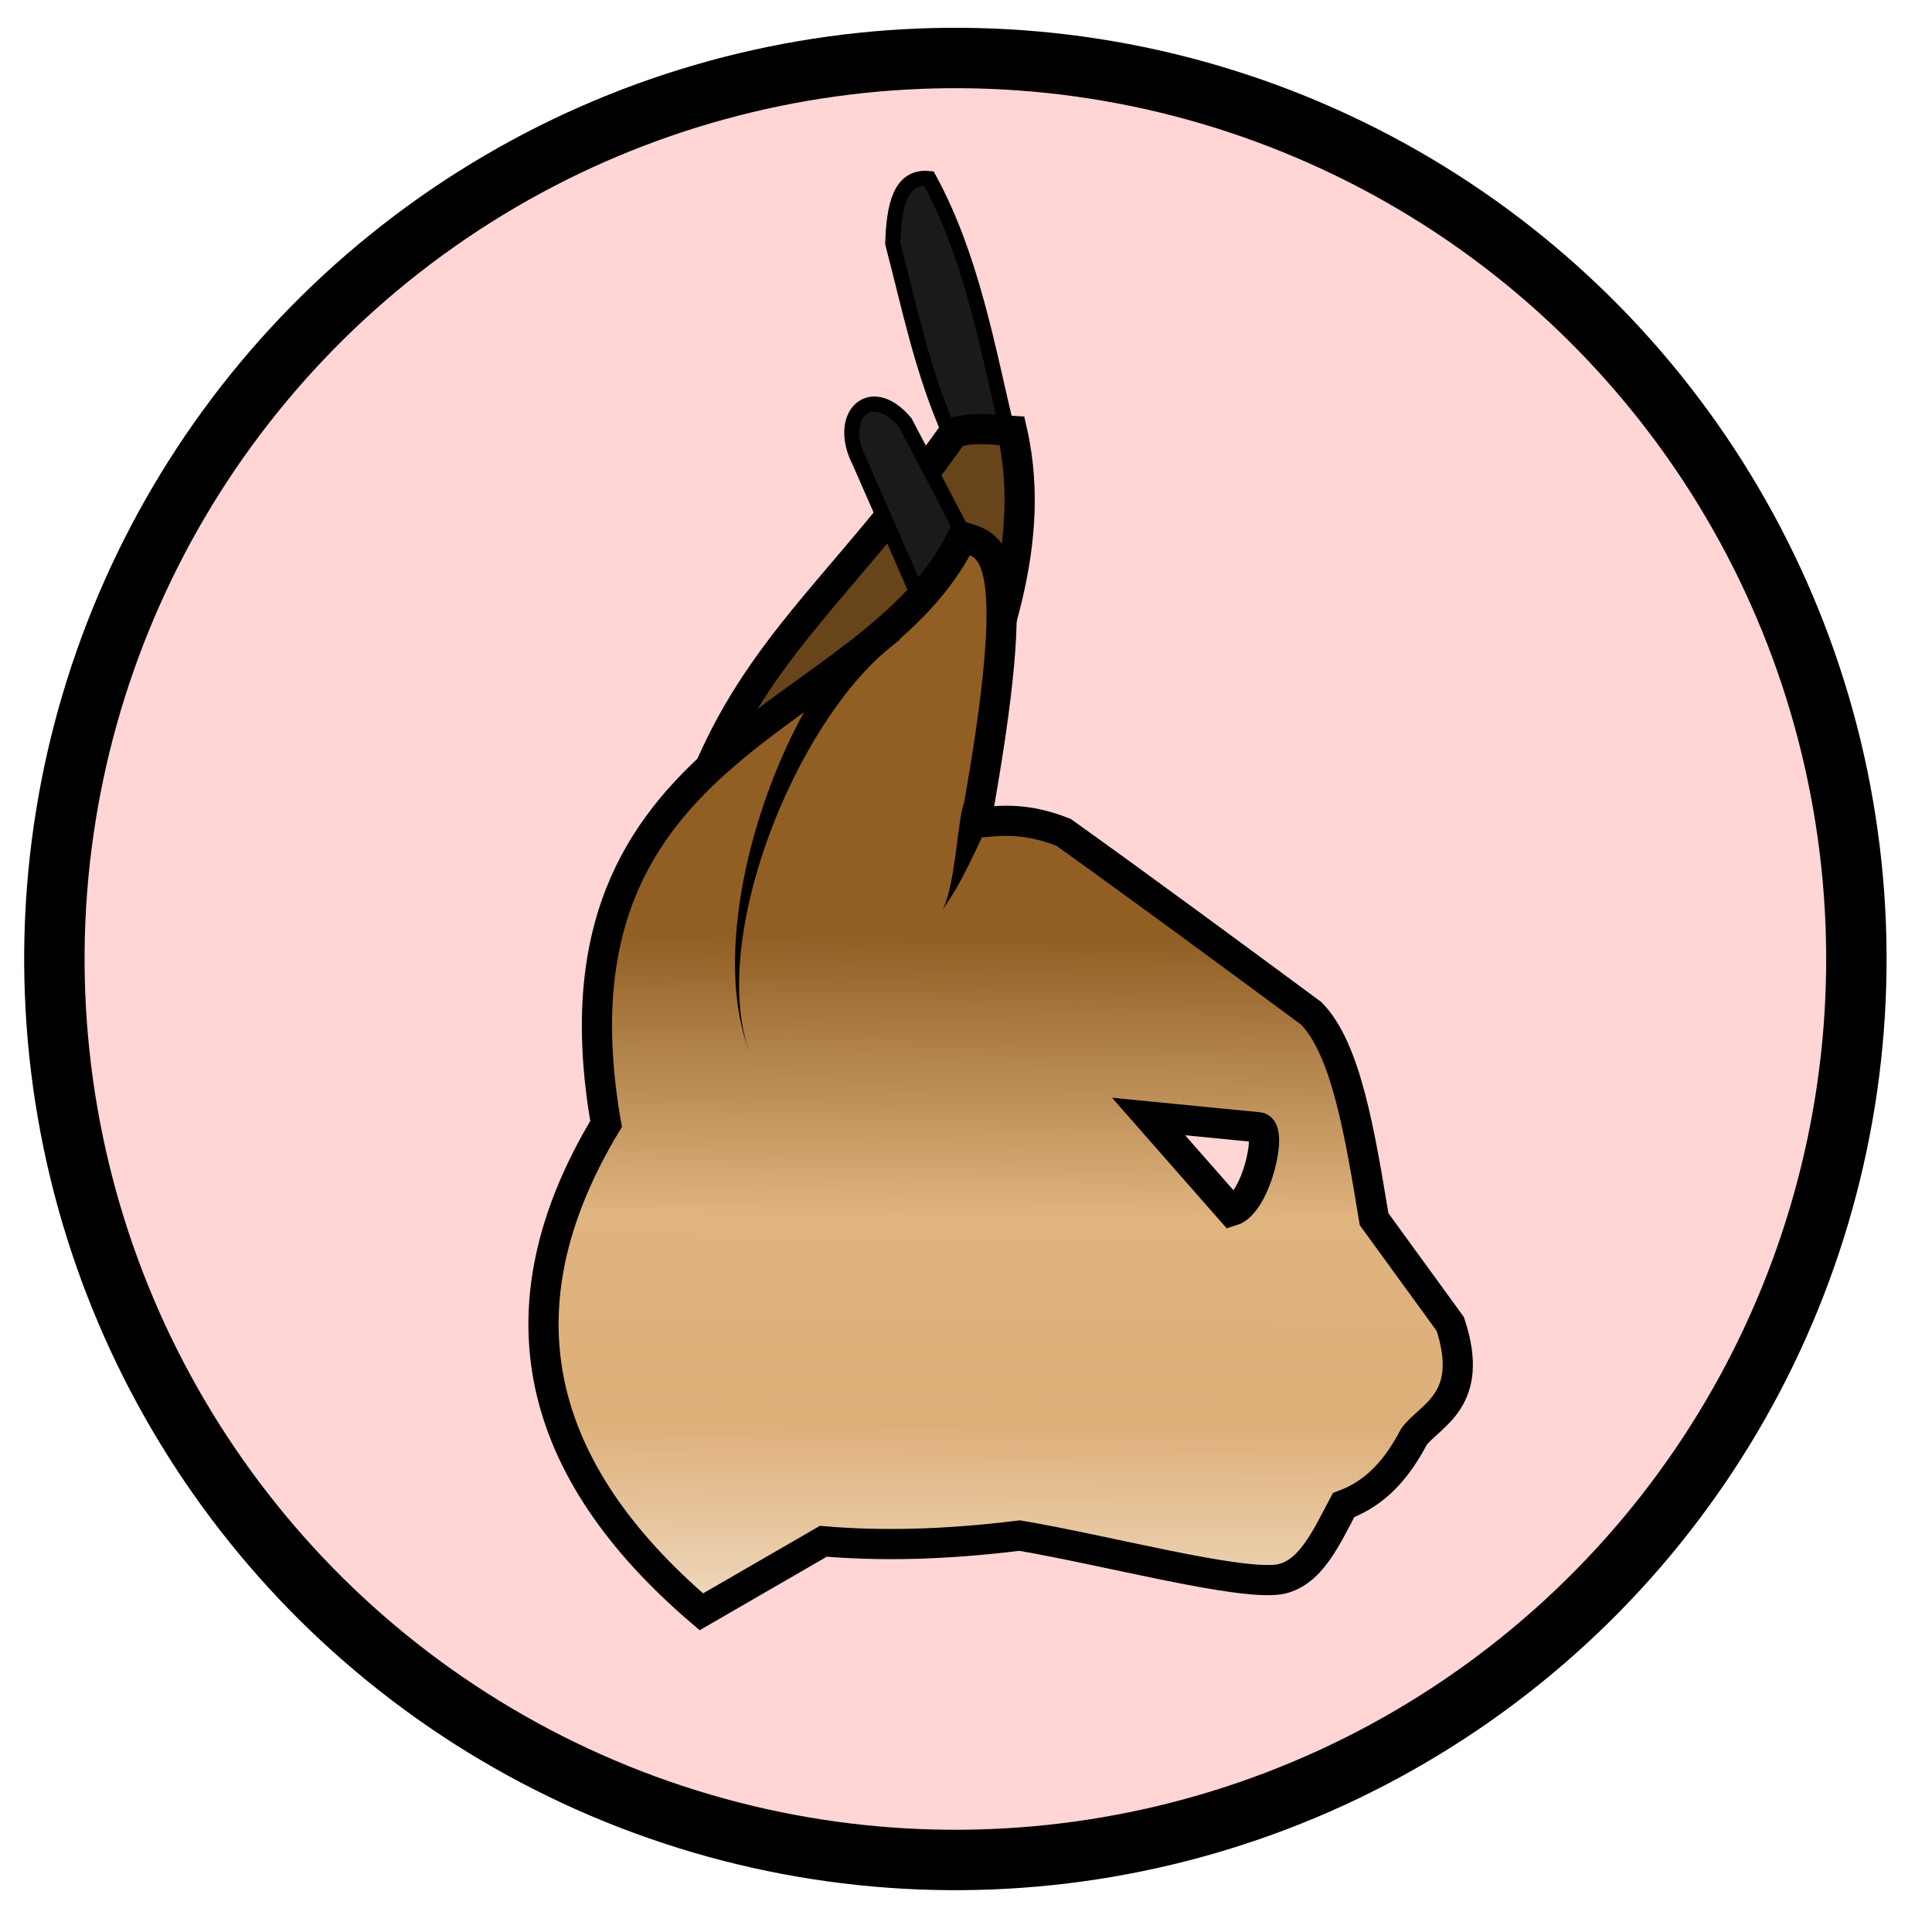 <?xml version="1.0" encoding="UTF-8" standalone="no"?>
<!-- Created with Inkscape (http://www.inkscape.org/) -->

<svg
   xmlns:dc="http://purl.org/dc/elements/1.1/"
   xmlns:cc="http://creativecommons.org/ns#"
   xmlns:rdf="http://www.w3.org/1999/02/22-rdf-syntax-ns#"
   xmlns:svg="http://www.w3.org/2000/svg"
   xmlns="http://www.w3.org/2000/svg"
   xmlns:xlink="http://www.w3.org/1999/xlink"
   xmlns:sodipodi="http://sodipodi.sourceforge.net/DTD/sodipodi-0.dtd"
   xmlns:inkscape="http://www.inkscape.org/namespaces/inkscape"
   width="100%"
   height="100%"
   viewBox="0 0 64 64"
   id="svg4311"
   version="1.1"
   inkscape:version="0.92.3 (2405546, 2018-03-11)"
   sodipodi:docname="raceCatMorphCaracal.svg">
  <defs
     id="defs4313">
    <linearGradient
       inkscape:collect="always"
       id="caracalGrad">
      <stop
         style="stop-color:#efd9be;stop-opacity:1"
         offset="0"
         id="stop860" />
      <stop
         id="stop870"
         offset="0.277"
         style="stop-color:#deaf79;stop-opacity:1" />
      <stop
         style="stop-color:#dfb47f;stop-opacity:1"
         offset="0.587"
         id="stop872" />
      <stop
         style="stop-color:#915f24;stop-opacity:1"
         offset="1"
         id="stop862" />
    </linearGradient>
    <inkscape:path-effect
       effect="powerstroke"
       id="path-effect850"
       is_visible="true"
       offset_points="0,0.5"
       sort_points="true"
       interpolator_type="CubicBezierJohan"
       interpolator_beta="0.2"
       start_linecap_type="zerowidth"
       linejoin_type="extrp_arc"
       miter_limit="4"
       end_linecap_type="zerowidth" />
    <inkscape:path-effect
       effect="powerstroke"
       id="path-effect846"
       is_visible="true"
       offset_points="0,0.5"
       sort_points="true"
       interpolator_type="CubicBezierJohan"
       interpolator_beta="0.2"
       start_linecap_type="zerowidth"
       linejoin_type="extrp_arc"
       miter_limit="4"
       end_linecap_type="zerowidth" />
    <inkscape:path-effect
       effect="powerstroke"
       id="path-effect4155"
       is_visible="true"
       offset_points="0.928,1.289"
       sort_points="true"
       interpolator_type="Linear"
       interpolator_beta="0.2"
       start_linecap_type="zerowidth"
       linejoin_type="round"
       miter_limit="4"
       end_linecap_type="zerowidth"
       cusp_linecap_type="round" />
    <inkscape:path-effect
       effect="powerstroke"
       id="path-effect4151"
       is_visible="true"
       offset_points="0,0.5"
       sort_points="true"
       interpolator_type="CubicBezierJohan"
       interpolator_beta="0.2"
       start_linecap_type="zerowidth"
       linejoin_type="round"
       miter_limit="4"
       end_linecap_type="zerowidth"
       cusp_linecap_type="round" />
    <inkscape:path-effect
       effect="powerstroke"
       id="path-effect4147"
       is_visible="true"
       offset_points="0,0.5"
       sort_points="true"
       interpolator_type="CubicBezierJohan"
       interpolator_beta="0.2"
       start_linecap_type="zerowidth"
       linejoin_type="round"
       miter_limit="4"
       end_linecap_type="zerowidth"
       cusp_linecap_type="round" />
    <inkscape:path-effect
       effect="powerstroke"
       id="path-effect4183"
       is_visible="true"
       offset_points="0.238,0.518"
       sort_points="true"
       interpolator_type="Linear"
       interpolator_beta="0.2"
       start_linecap_type="zerowidth"
       linejoin_type="round"
       miter_limit="4"
       end_linecap_type="zerowidth"
       cusp_linecap_type="round" />
    <linearGradient
       inkscape:collect="always"
       xlink:href="#caracalGrad"
       id="linearGradient866"
       x1="117.43"
       y1="49.795"
       x2="117.62"
       y2="27.571"
       gradientUnits="userSpaceOnUse"
       gradientTransform="translate(-85.358,3.536)" />
  </defs>
  <sodipodi:namedview
     id="base"
     pagecolor="#ffffff"
     bordercolor="#666666"
     borderopacity="1.0"
     inkscape:pageopacity="0.0"
     inkscape:pageshadow="2"
     inkscape:zoom="2.8"
     inkscape:cx="21.50871"
     inkscape:cy="26.114841"
     inkscape:document-units="px"
     inkscape:current-layer="layer5"
     showgrid="false"
     units="px"
     inkscape:window-width="2560"
     inkscape:window-height="1388"
     inkscape:window-x="-8"
     inkscape:window-y="-8"
     inkscape:window-maximized="1"
     inkscape:snap-nodes="false" />
  <g
     inkscape:groupmode="layer"
     id="layer5"
     inkscape:label="Stage5"
     style="display:inline;opacity:1">
    <ellipse
       style="color:#000000;clip-rule:nonzero;display:inline;overflow:visible;visibility:visible;opacity:1;isolation:auto;mix-blend-mode:normal;color-interpolation:sRGB;color-interpolation-filters:linearRGB;solid-color:#000000;solid-opacity:1;fill:#ffd5d5;fill-opacity:1;fill-rule:evenodd;stroke:#000000;stroke-width:2;stroke-linecap:butt;stroke-linejoin:miter;stroke-miterlimit:4;stroke-dasharray:none;stroke-dashoffset:0;stroke-opacity:1;color-rendering:auto;image-rendering:auto;shape-rendering:auto;text-rendering:auto;enable-background:accumulate"
       id="path4184"
       cx="28.125"
       cy="34.895"
       rx="29.831"
       ry="29.831"
       transform="matrix(0.995,-0.105,0.105,0.995,0,0)" />
    <path
       style="fill:#1a1a1a;fill-rule:evenodd;stroke:#000000;stroke-width:0.5;stroke-linecap:butt;stroke-linejoin:miter;stroke-miterlimit:4;stroke-dasharray:none;stroke-opacity:1"
       d="m 31.499,14.439 c -0.951,-2.126 -1.367,-4.251 -1.926,-6.377 0.041,-1.237 0.242,-2.242 1.2,-2.147 1.409,2.582 1.931,5.558 2.62,8.46 z"
       id="path856"
       inkscape:connector-curvature="0"
       sodipodi:nodetypes="ccccc" />
    <path
       style="fill:#67441a;fill-opacity:1;fill-rule:evenodd;stroke:#000000;stroke-width:1px;stroke-linecap:butt;stroke-linejoin:miter;stroke-opacity:1"
       d="m 23.258,26.062 c 1.84,-4.702 4.811,-6.727 8.348,-11.741 0.726,-0.187 1.305,-0.081 1.92,-0.045 0.931,4.078 -0.955,7.912 -1.83,10.67 z"
       id="path852"
       inkscape:connector-curvature="0"
       sodipodi:nodetypes="ccccc" />
    <path
       style="fill:#1a1a1a;fill-rule:evenodd;stroke:#000000;stroke-width:0.5;stroke-linecap:butt;stroke-linejoin:miter;stroke-miterlimit:4;stroke-dasharray:none;stroke-opacity:1"
       d="m 30.399,19.68 -1.926,-4.388 c -0.781,-1.524 0.367,-2.662 1.515,-1.294 l 2.147,4.104 c -0.392,0.805 -0.661,1.797 -1.736,1.578 z"
       id="path858"
       inkscape:connector-curvature="0"
       sodipodi:nodetypes="ccccc" />
    <path
       style="fill:url(#linearGradient866);fill-opacity:1;fill-rule:evenodd;stroke:#000000;stroke-width:1px;stroke-linecap:butt;stroke-linejoin:miter;stroke-opacity:1"
       d="m 31.882,17.786 c -3.013,6.243 -14.064,6.508 -11.805,19.445 -3.728,6.195 -2.279,11.515 3.156,16.162 l 4.041,-2.336 c 1.792,0.151 3.878,0.135 6.502,-0.189 2.862,0.484 7.191,1.647 8.586,1.453 1.039,-0.173 1.566,-1.372 2.146,-2.463 1.121,-0.416 1.807,-1.266 2.336,-2.273 0.546,-0.719 2.032,-1.2 1.199,-3.725 -0.842,-1.157 -1.684,-2.315 -2.525,-3.473 C 45.053,37.582 44.599,34.75 43.437,33.569 40.638,31.501 37.851,29.446 35.23,27.571 c -1.286,-0.502 -2.08,-0.389 -2.904,-0.314 1.655,-9.113 0.566,-9.163 -0.443,-9.471 z m 6.166,19.199 3.637,0.357 c 0.501,0.017 -0.071,2.534 -0.885,2.777 z"
       id="path842"
       inkscape:connector-curvature="0" />
    <path
       style="fill:#000000;fill-rule:nonzero;stroke:none;stroke-width:1px;stroke-linecap:butt;stroke-linejoin:miter;stroke-opacity:1"
       d="m 29.508,20.794 c 0,0 -0.295,-0.404 -0.295,-0.404 -0.639,0.467 -1.497,1.343 -2.383,2.857 -0.658,1.124 -1.26,2.482 -1.711,3.953 -0.453,1.476 -0.706,2.912 -0.76,4.188 -0.074,1.726 0.222,2.844 0.507,3.558 -0.285,-0.713 -0.502,-1.859 -0.31,-3.542 0.142,-1.248 0.493,-2.637 1.036,-4.04 0.543,-1.402 1.218,-2.665 1.917,-3.687 0.944,-1.38 1.764,-2.091 2.295,-2.478 0,0 -0.295,-0.404 -0.295,-0.404 z"
       id="path844"
       inkscape:connector-curvature="0"
       inkscape:path-effect="#path-effect846"
       inkscape:original-d="m 29.50818,20.794463 c -3.29495,2.406917 -6.23309,10.17619 -4.64286,14.151786"
       sodipodi:nodetypes="cc" />
    <path
       style="fill:#000000;fill-rule:nonzero;stroke:none;stroke-width:1px;stroke-linecap:butt;stroke-linejoin:miter;stroke-opacity:1"
       d="m 32.392,26.798 c 0,0 -0.475,-0.155 -0.475,-0.155 -0.108,0.33 -0.166,0.993 -0.286,1.825 -0.049,0.339 -0.101,0.655 -0.164,0.933 -0.083,0.371 -0.173,0.625 -0.262,0.768 0.086,-0.138 0.253,-0.367 0.446,-0.695 0.15,-0.257 0.3,-0.539 0.457,-0.857 0.322,-0.65 0.705,-1.499 0.759,-1.664 0,0 -0.475,-0.155 -0.475,-0.155 z"
       id="path848"
       inkscape:connector-curvature="0"
       inkscape:path-effect="#path-effect850"
       inkscape:original-d="m 32.39184,26.798113 c -0.31481,0.964834 -0.68261,2.563962 -1.18723,3.37135"
       sodipodi:nodetypes="cc" />
  </g>
</svg>
